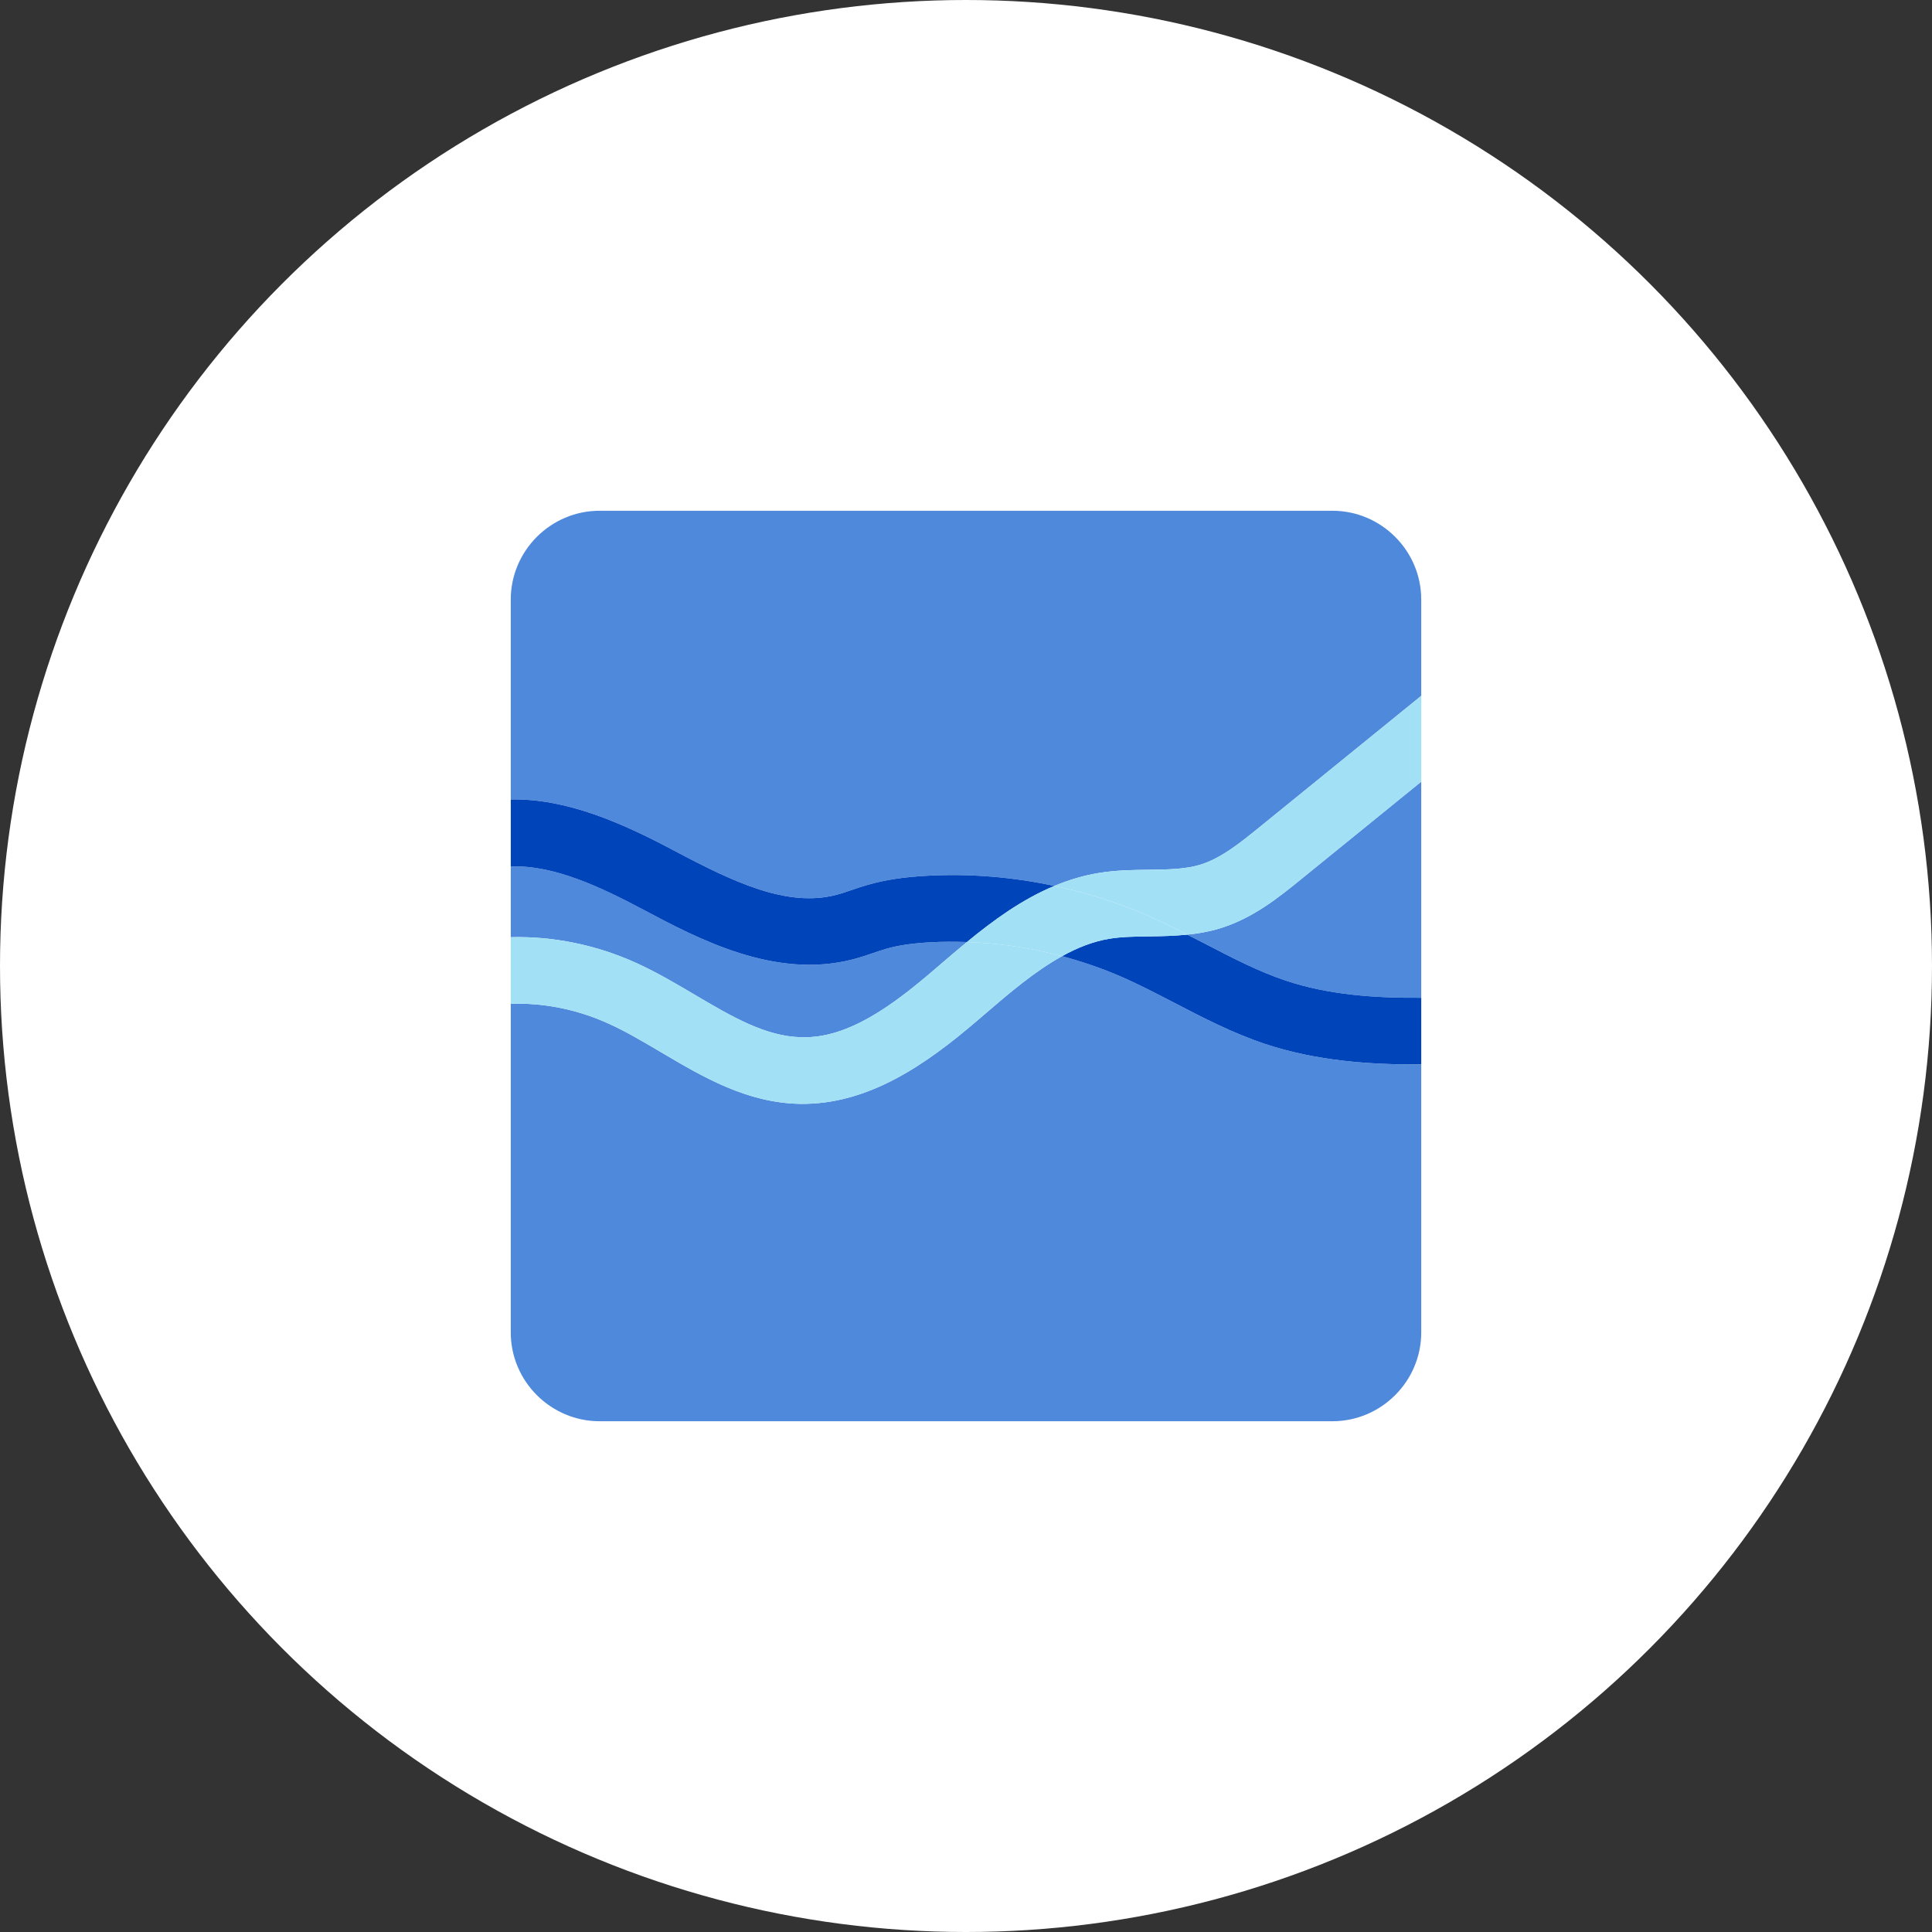 <svg xmlns="http://www.w3.org/2000/svg" width="87" height="87" viewBox="0 0 87 87">
  <rect x="0" y="0" width="87" height="87" fill="#333333" stroke="none"/>
  <g fill="none" fill-rule="evenodd">
    <circle cx="43.5" cy="43.5" r="43.5" fill="#FFF"/>
    <path fill="#4F89DC" d="M54.924 41.809C54.431 41.959 53.945 42.038 53.466 42.088 53.737 42.226 54.011 42.365 54.276 42.502 55.511 43.144 56.677 43.75 57.903 44.159 59.834 44.803 61.908 44.946 64 44.932L64 35.199 58.617 39.57C57.588 40.406 56.422 41.352 54.924 41.809M30.345 38.297C33.042 39.731 35.453 40.872 37.655 40.296 37.893 40.234 38.125 40.153 38.358 40.074 38.6 39.992 38.843 39.91 39.089 39.84 39.854 39.62 40.704 39.491 41.763 39.434 43.678 39.331 45.605 39.494 47.481 39.893 48.113 39.63 48.776 39.425 49.478 39.311 50.255 39.184 51.004 39.174 51.728 39.166 52.573 39.155 53.37 39.146 54.049 38.939 54.987 38.653 55.871 37.935 56.727 37.241L64 31.334 64 27C64 24.799 62.2 23 60 23L27 23C24.8 23 23 24.799 23 27L23 36.001C25.49 35.947 27.98 37.039 30.345 38.297M56.954 47.005C55.504 46.522 54.176 45.831 52.892 45.164 52.064 44.734 51.283 44.328 50.477 43.977 49.619 43.603 48.73 43.301 47.825 43.058 46.597 43.736 45.437 44.729 44.304 45.703L44 45.963C41.692 47.942 39.097 49.749 36.034 49.708 33.627 49.664 31.662 48.503 29.763 47.38 28.96 46.906 28.203 46.458 27.432 46.106 25.996 45.448 24.459 45.149 23 45.203L23 60C23 62.2 24.8 64 27 64L60 64C62.2 64 64 62.2 64 60L64 47.933C61.68 47.948 59.264 47.775 56.954 47.005"/>
    <path fill="#4F89DC" d="M28.68,43.377 C29.594,43.795 30.456,44.305 31.29,44.798 C32.927,45.765 34.473,46.679 36.089,46.708 C38.178,46.773 40.191,45.278 42.049,43.685 L42.348,43.428 C42.734,43.096 43.134,42.757 43.542,42.42 C43.003,42.403 42.462,42.4 41.924,42.431 C41.085,42.476 40.466,42.566 39.915,42.724 C39.715,42.781 39.519,42.849 39.324,42.915 C39.022,43.018 38.72,43.119 38.412,43.199 C34.896,44.114 31.452,42.284 28.937,40.946 C27.05,39.942 24.939,38.946 23,39.018 L23,42.203 C24.893,42.152 26.859,42.544 28.68,43.377"/>
    <path fill="#0044BA" d="M28.936 40.946C31.453 42.284 34.895 44.114 38.413 43.199 38.719 43.119 39.022 43.018 39.324 42.915 39.52 42.849 39.715 42.781 39.914 42.724 40.465 42.566 41.084 42.476 41.923 42.431 42.462 42.401 43.002 42.403 43.541 42.421 44.727 41.445 46.016 40.503 47.48 39.893 45.605 39.494 43.678 39.331 41.763 39.435 40.703 39.492 39.853 39.621 39.089 39.841 38.843 39.911 38.599 39.992 38.358 40.075 38.124 40.154 37.894 40.235 37.654 40.297 35.453 40.872 33.041 39.731 30.345 38.298 27.98 37.04 25.489 35.948 23 36.001L23 39.018C24.939 38.946 27.049 39.943 28.936 40.946M57.903 44.159C56.676 43.75 55.51 43.144 54.275 42.502 54.01 42.365 53.737 42.226 53.466 42.088 52.888 42.146 52.321 42.159 51.764 42.166 51.123 42.174 50.516 42.181 49.962 42.272 49.221 42.393 48.512 42.678 47.825 43.057 48.73 43.301 49.619 43.603 50.477 43.977 51.283 44.328 52.064 44.734 52.892 45.164 54.175 45.831 55.504 46.521 56.954 47.005 59.263 47.774 61.679 47.948 64 47.932L64 44.931C61.908 44.946 59.834 44.803 57.903 44.159"/>
    <path fill="#A2E0F5" d="M27.432 46.105C28.203 46.459 28.961 46.907 29.764 47.38 31.663 48.502 33.627 49.664 36.035 49.709 39.098 49.749 41.692 47.941 44.001 45.962L44.304 45.703C45.438 44.728 46.597 43.736 47.826 43.057 46.427 42.682 44.988 42.468 43.542 42.42 43.134 42.757 42.734 43.096 42.348 43.428L42.049 43.685C40.191 45.279 38.178 46.773 36.089 46.709 34.473 46.678 32.927 45.764 31.29 44.797 30.456 44.304 29.594 43.795 28.68 43.377 26.859 42.544 24.893 42.153 23 42.203L23 45.203C24.46 45.148 25.996 45.449 27.432 46.105M56.727 37.241C55.872 37.935 54.987 38.653 54.049 38.939 53.371 39.146 52.573 39.156 51.728 39.166 51.004 39.175 50.255 39.184 49.478 39.311 48.776 39.426 48.113 39.63 47.481 39.893 48.92 40.199 50.331 40.639 51.677 41.227 52.291 41.494 52.883 41.789 53.466 42.088 53.946 42.038 54.431 41.959 54.924 41.809 56.422 41.352 57.588 40.406 58.618 39.57L64 35.199 64 31.334 56.727 37.241z"/>
    <path fill="#A2E0F5" d="M47.825,43.058 C48.512,42.678 49.221,42.393 49.962,42.272 C50.516,42.182 51.123,42.174 51.764,42.166 C52.321,42.16 52.888,42.147 53.466,42.088 C52.883,41.79 52.291,41.495 51.677,41.227 C50.33,40.64 48.92,40.199 47.48,39.893 C46.015,40.503 44.726,41.445 43.542,42.421 C44.987,42.468 46.427,42.683 47.825,43.058"/>
  </g>
</svg>
